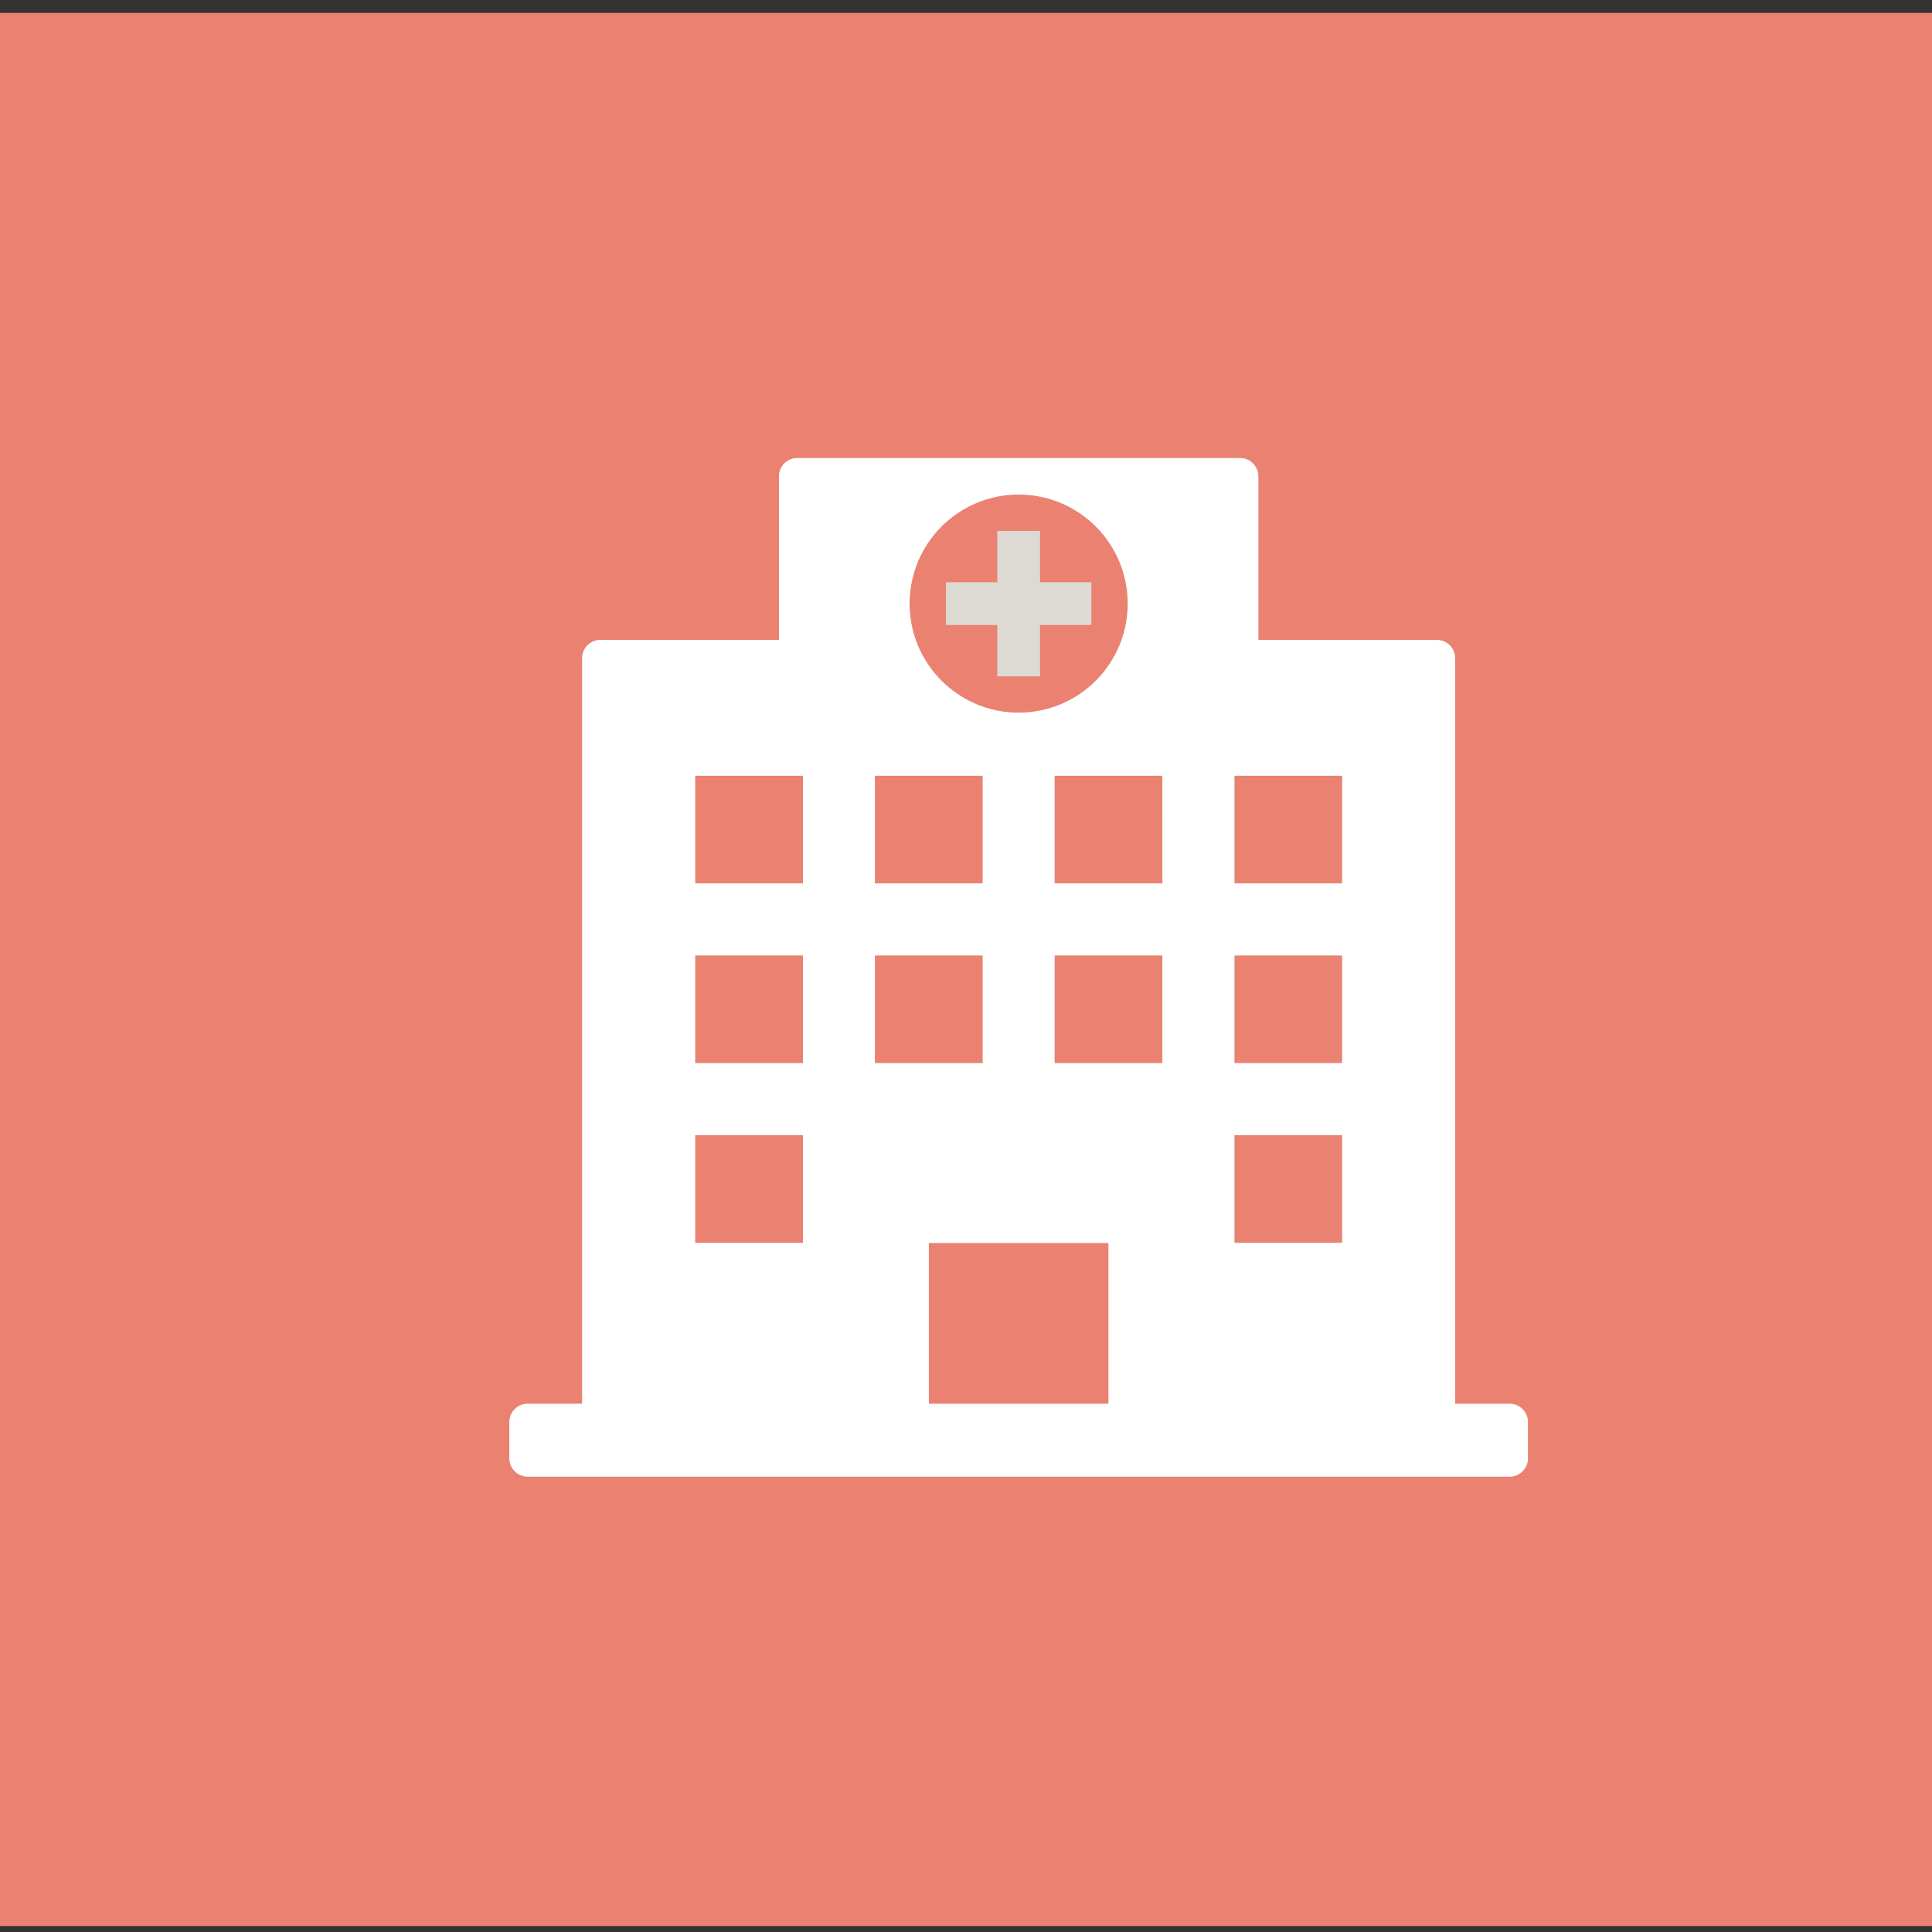 <?xml version="1.0" encoding="UTF-8" standalone="no"?>
<svg
   xmlns:dc="http://purl.org/dc/elements/1.1/"
   xmlns:cc="http://creativecommons.org/ns#"
   xmlns:rdf="http://www.w3.org/1999/02/22-rdf-syntax-ns#"
   xmlns:svg="http://www.w3.org/2000/svg"
   xmlns="http://www.w3.org/2000/svg"
   xmlns:sodipodi="http://sodipodi.sourceforge.net/DTD/sodipodi-0.dtd"
   xmlns:inkscape="http://www.inkscape.org/namespaces/inkscape"
   sodipodi:docname="build-m.svg"
   inkscape:version="1.0 (4035a4fb49, 2020-05-01)"
   id="svg8"
   version="1.1"
   viewBox="0 0 10.054 10.054"
   height="38"
   width="38">
  <rect x="0" y="0" width="10.054" height="10.054" fill="#333333" stroke="none"/>
  <defs
     id="defs2" />
  <sodipodi:namedview
     inkscape:window-maximized="1"
     inkscape:window-y="-8"
     inkscape:window-x="1432"
     inkscape:window-height="1017"
     inkscape:window-width="1920"
     fit-margin-bottom="0"
     fit-margin-right="0"
     fit-margin-left="0"
     fit-margin-top="0"
     units="px"
     showgrid="false"
     inkscape:document-rotation="0"
     inkscape:current-layer="layer1"
     inkscape:document-units="mm"
     inkscape:cy="28.878956"
     inkscape:cx="8.2394936"
     inkscape:zoom="3.959798"
     inkscape:pageshadow="2"
     inkscape:pageopacity="0.0"
     borderopacity="1.0"
     bordercolor="#666666"
     pagecolor="#ffffff"
     id="base" />
  <g
     id="layer1"
     inkscape:groupmode="layer"
     inkscape:label="Layer 1">
    <rect
       y="0.067"
       x="0"
       height="9.956"
       width="10.223"
       id="rect28"
       style="fill:#eb8271;fill-rule:evenodd;stroke-width:0.265;fill-opacity:1" />
    <g
       transform="matrix(0.265,0,0,0.265,2.651,2.384)"
       id="g24"
       style="fill:none">
      <path
         d="M 19.643,18.571 H 18.571 V 3.929 c 0,-0.197 -0.161,-0.357 -0.357,-0.357 H 14.706 V 0.357 C 14.706,0.16 14.546,0 14.349,0 H 5.651 C 5.454,0 5.294,0.16 5.294,0.357 V 3.571 H 1.786 c -0.197,0 -0.357,0.16 -0.357,0.357 V 18.571 H 0.357 C 0.16,18.571 0,18.732 0,18.929 v 0.714 C 0,19.839 0.16,20 0.357,20 H 19.643 C 19.839,20 20,19.839 20,19.643 v -0.714 c 0,-0.197 -0.161,-0.357 -0.357,-0.357 z M 10,0.714 c 1.183,0 2.143,0.959 2.143,2.143 C 12.143,4.041 11.183,5 10,5 8.817,5 7.857,4.041 7.857,2.857 7.857,1.674 8.817,0.714 10,0.714 Z M 7.176,6.236 H 9.295 V 8.353 H 7.176 Z M 5.765,15.412 H 3.646 V 13.295 H 5.765 Z m 0,-3.53 H 3.646 V 9.765 H 5.765 Z m 0,-3.529 H 3.646 V 6.236 H 5.765 Z M 7.176,9.765 H 9.295 v 2.117 H 7.176 Z M 11.765,18.571 H 8.236 V 15.412 H 11.765 Z m 1.059,-6.689 H 10.704 V 9.765 h 2.119 z m 0,-3.529 H 10.704 V 6.236 h 2.119 z m 3.53,7.059 H 14.236 V 13.295 h 2.118 z m 0,-3.53 H 14.236 V 9.765 h 2.118 z m 0,-3.529 H 14.236 V 6.236 h 2.118 z"
         fill="#ddd9d3"
         id="path10" />
      <path
         d="M 9.58,4.286 H 10.42 V 3.277 h 1.009 V 2.437 H 10.42 V 1.429 H 9.58 V 2.437 H 8.572 v 0.84 h 1.009 z"
         fill="#ddd9d3"
         id="path12" />
      <path
         style="fill:#ffffff;fill-opacity:1"
         id="path853"
         fill="#ddd9d3"
         d="M 19.643,18.571 H 18.571 V 3.929 c 0,-0.197 -0.161,-0.357 -0.357,-0.357 H 14.706 V 0.357 C 14.706,0.16 14.546,0 14.349,0 H 5.651 C 5.454,0 5.294,0.16 5.294,0.357 V 3.571 H 1.786 c -0.197,0 -0.357,0.16 -0.357,0.357 V 18.571 H 0.357 C 0.16,18.571 0,18.732 0,18.929 v 0.714 C 0,19.839 0.16,20 0.357,20 H 19.643 C 19.839,20 20,19.839 20,19.643 v -0.714 c 0,-0.197 -0.161,-0.357 -0.357,-0.357 z M 10,0.714 c 1.183,0 2.143,0.959 2.143,2.143 C 12.143,4.041 11.183,5 10,5 8.817,5 7.857,4.041 7.857,2.857 7.857,1.674 8.817,0.714 10,0.714 Z M 7.176,6.236 H 9.295 V 8.353 H 7.176 Z M 5.765,15.412 H 3.646 V 13.295 H 5.765 Z m 0,-3.53 H 3.646 V 9.765 H 5.765 Z m 0,-3.529 H 3.646 V 6.236 H 5.765 Z M 7.176,9.765 H 9.295 v 2.117 H 7.176 Z M 11.765,18.571 H 8.236 V 15.412 H 11.765 Z m 1.059,-6.689 H 10.704 V 9.765 h 2.119 z m 0,-3.529 H 10.704 V 6.236 h 2.119 z m 3.53,7.059 H 14.236 V 13.295 h 2.118 z m 0,-3.53 H 14.236 V 9.765 h 2.118 z m 0,-3.529 H 14.236 V 6.236 h 2.118 z" />
    </g>
  </g>
</svg>
